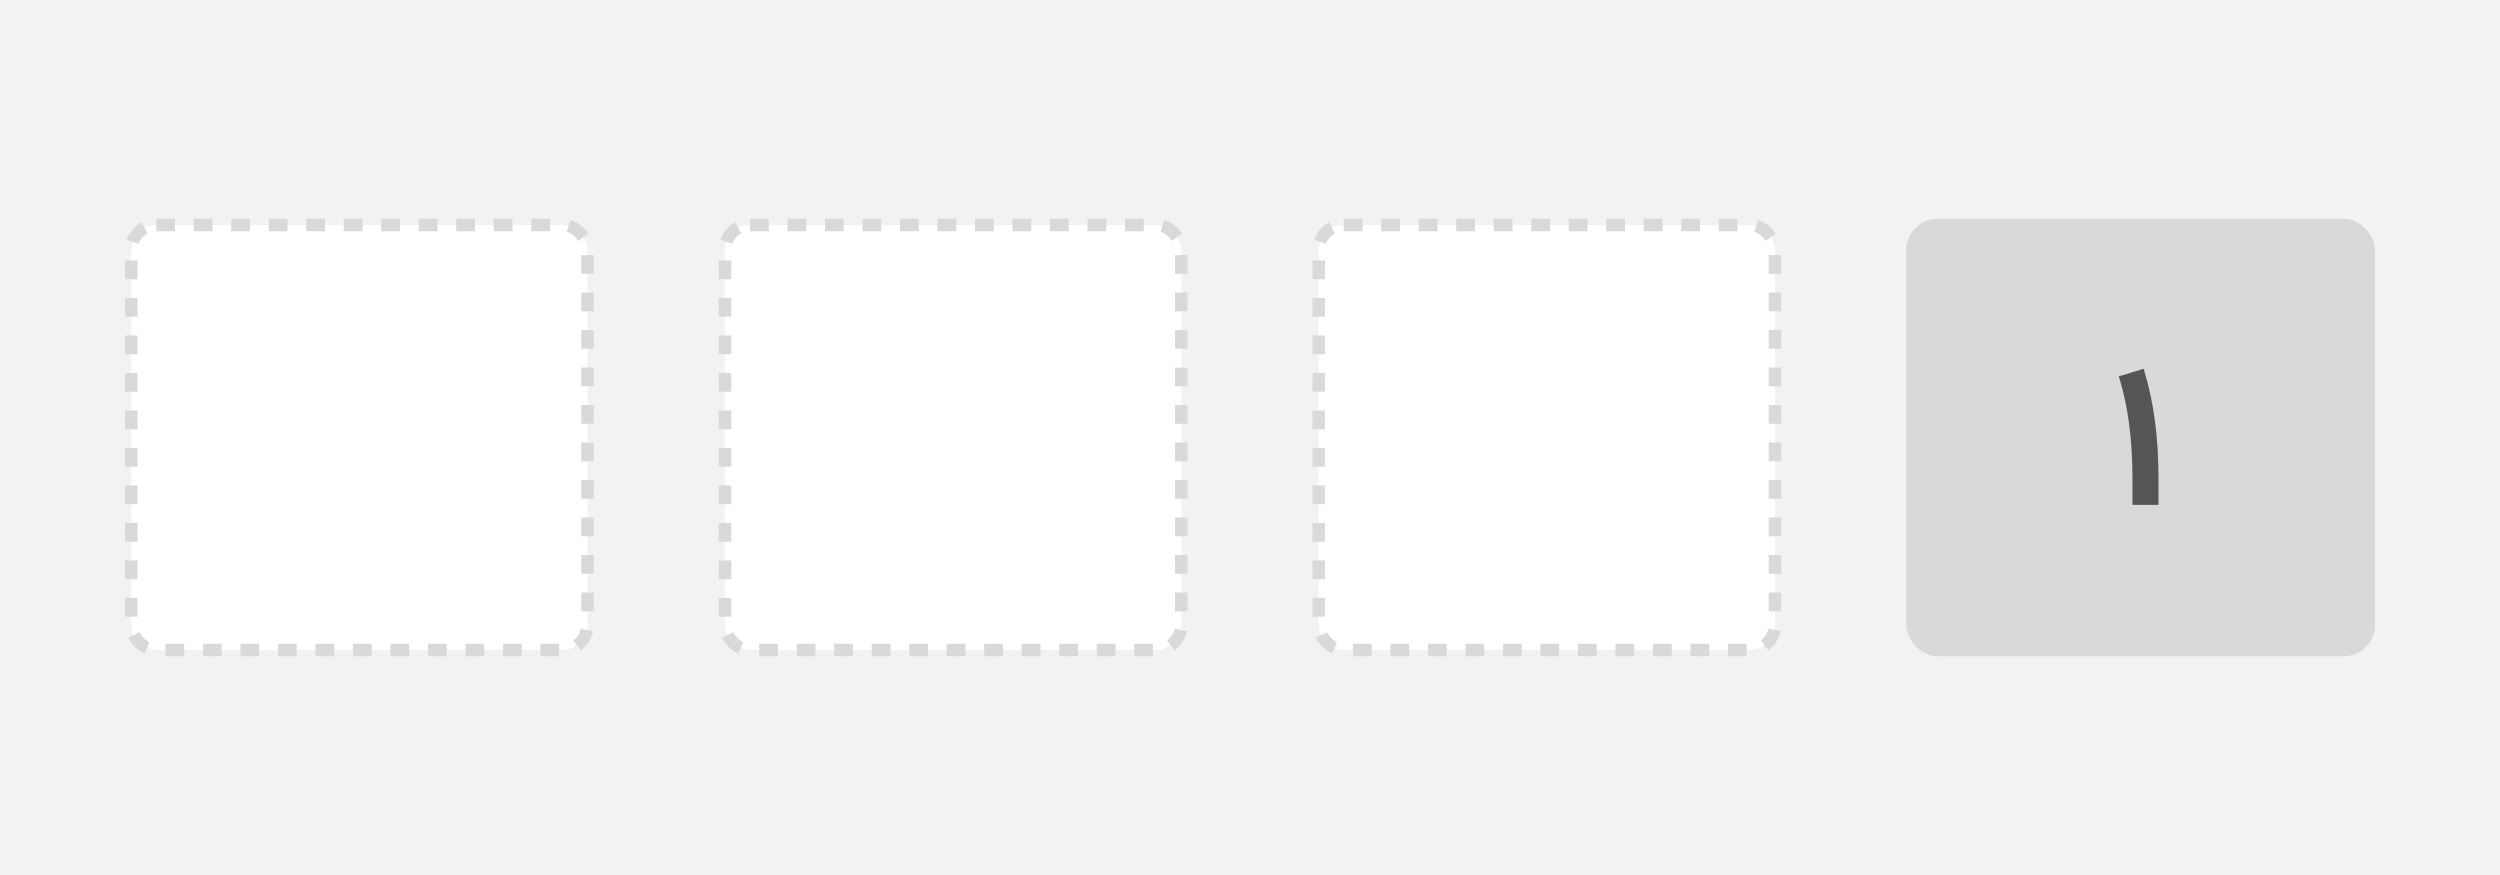 <svg width="400" height="140" viewBox="0 0 400 140" fill="none" xmlns="http://www.w3.org/2000/svg">
<rect width="400" height="140" fill="#F2F2F4"/>
<rect x="21" y="36" width="73" height="68" rx="4" fill="white" stroke="#D9D9D9" stroke-width="2" stroke-dasharray="3 3"/>
<rect x="116" y="36" width="73" height="68" rx="4" fill="white" stroke="#D9D9D9" stroke-width="2" stroke-dasharray="3 3"/>
<rect x="211" y="36" width="73" height="68" rx="4" fill="white" stroke="#D9D9D9" stroke-width="2" stroke-dasharray="3 3"/>
<rect x="305" y="35" width="75" height="70" rx="5" fill="#D9D9D9"/>
<path d="M341.191 80.781V76.531C341.191 70.533 340.527 65.303 339.199 60.843L339 60.212L339.631 60.029L342.984 59L343.167 59.648C344.628 64.495 345.358 70.129 345.358 76.548V80.781H341.191Z" fill="#555555"/>
</svg>
